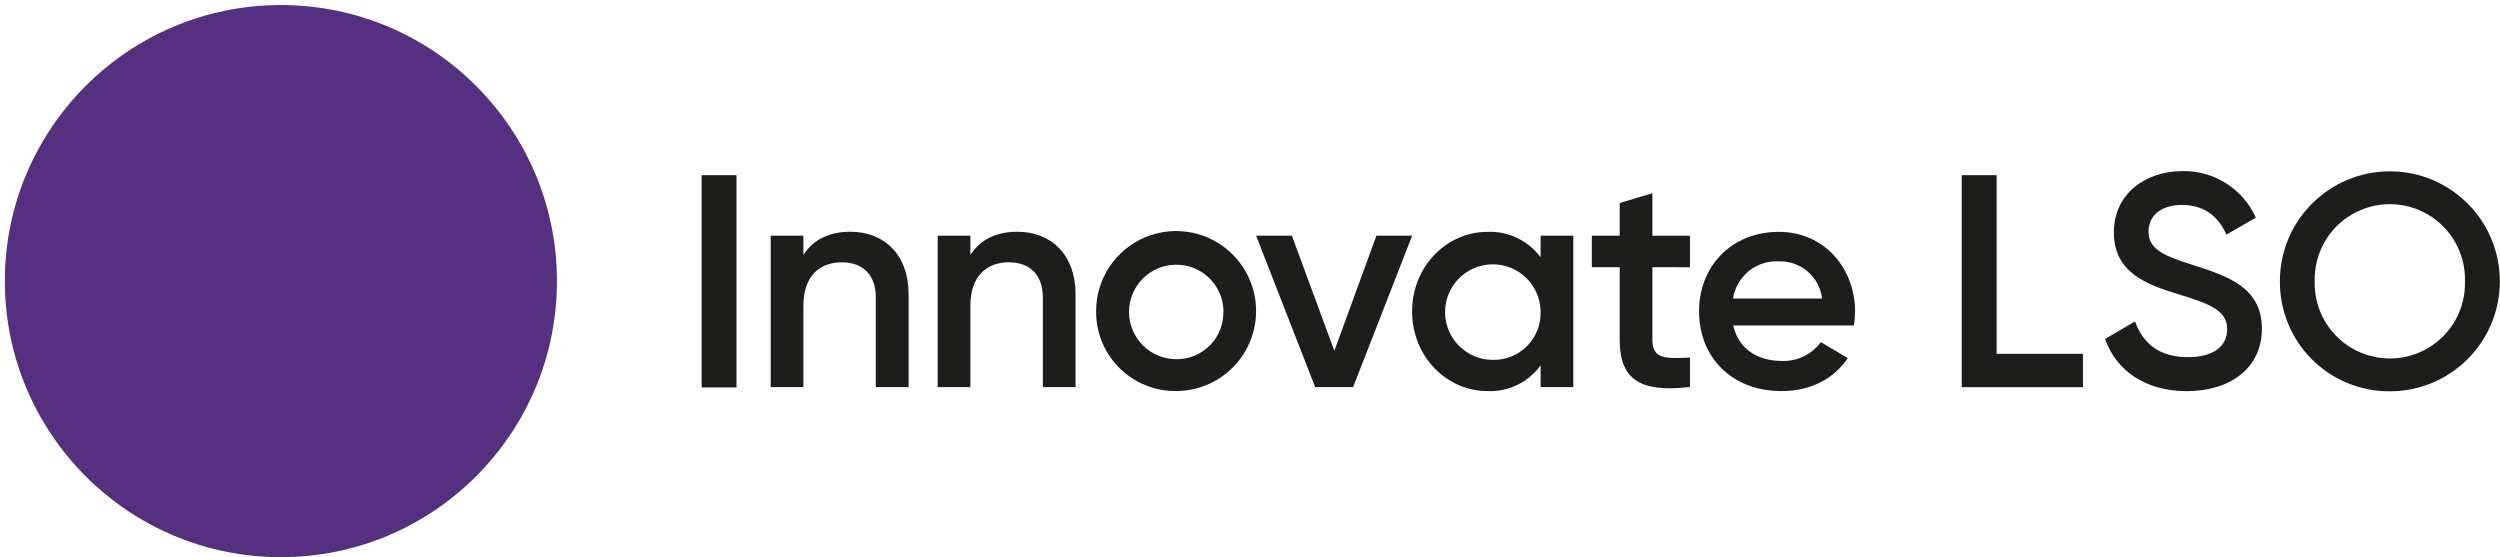 <svg width="471px" height="105px" viewBox="0 0 471 105" version="1.1" xmlns="http://www.w3.org/2000/svg" xmlns:xlink="http://www.w3.org/1999/xlink">
    <!-- Generator: Sketch 49 (51002) - http://www.bohemiancoding.com/sketch -->
    <desc>LSO LOGO</desc>
    <defs></defs>
    <g id="Page-1" stroke="none" stroke-width="1" fill="none" fill-rule="evenodd">
        <g id="lso-logo-full" fill-rule="nonzero">
            <polygon id="Shape" fill="#1D1D1B" points="138.76 33 138.76 73 132.19 73 132.19 33"></polygon>
            <path d="M171.18,55.42 L171.18,72.94 L165,72.94 L165,56.05 C165,51.71 162.49,49.42 158.61,49.42 C154.56,49.42 151.36,51.82 151.36,57.64 L151.36,72.94 L145.2,72.94 L145.2,44.4 L151.36,44.4 L151.36,48.05 C153.24,45.05 156.36,43.66 160.21,43.66 C166.61,43.66 171.18,48 171.18,55.42 Z" id="Shape" fill="#1D1D1B"></path>
            <path d="M202.63,55.42 L202.63,72.94 L196.47,72.94 L196.47,56.05 C196.47,51.71 193.95,49.42 190.07,49.42 C186.07,49.42 182.82,51.82 182.82,57.64 L182.82,72.94 L176.66,72.94 L176.66,44.4 L182.82,44.4 L182.82,48.05 C184.71,45.05 187.82,43.66 191.67,43.66 C198.06,43.66 202.63,48 202.63,55.42 Z" id="Shape" fill="#1D1D1B"></path>
            <path d="M206.51,58.67 C206.482,52.568 210.135,47.052 215.764,44.697 C221.393,42.343 227.887,43.615 232.211,47.919 C236.536,52.224 237.838,58.711 235.509,64.351 C233.181,69.991 227.682,73.67 221.58,73.67 C217.582,73.716 213.732,72.152 210.898,69.331 C208.064,66.51 206.483,62.669 206.51,58.67 Z M230.51,58.67 C230.455,53.768 226.446,49.834 221.544,49.87 C216.642,49.907 212.692,53.901 212.711,58.803 C212.729,63.705 216.708,67.67 221.61,67.67 C223.994,67.698 226.286,66.754 227.959,65.057 C229.633,63.359 230.543,61.053 230.48,58.67 L230.51,58.67 Z" id="Shape" fill="#1D1D1B"></path>
            <polygon id="Shape" fill="#1D1D1B" points="266.05 44.4 254.92 72.94 247.78 72.94 236.65 44.4 243.39 44.4 251.39 66.09 259.32 44.4"></polygon>
            <path d="M296.41,44.4 L296.41,72.94 L290.25,72.94 L290.25,68.83 C287.944,72.025 284.187,73.847 280.25,73.68 C272.49,73.68 266.04,67.12 266.04,58.68 C266.04,50.24 272.49,43.68 280.25,43.68 C284.171,43.523 287.915,45.316 290.25,48.47 L290.25,44.4 L296.41,44.4 Z M290.25,58.67 C290.178,53.717 286.118,49.753 281.165,49.8 C276.211,49.848 272.228,53.889 272.251,58.843 C272.275,63.796 276.296,67.799 281.25,67.8 C283.675,67.851 286.014,66.901 287.717,65.174 C289.42,63.446 290.336,61.094 290.25,58.67 Z" id="Shape" fill="#1D1D1B"></path>
            <path d="M311.31,50.34 L311.31,64 C311.31,67.65 313.71,67.59 318.39,67.36 L318.39,72.9 C308.92,74.04 305.15,71.42 305.15,64 L305.15,50.34 L299.9,50.34 L299.9,44.4 L305.15,44.4 L305.15,38.24 L311.31,36.41 L311.31,44.41 L318.39,44.41 L318.39,50.35 L311.31,50.34 Z" id="Shape" fill="#1D1D1B"></path>
            <path d="M335.69,68 C338.579,68.115 341.336,66.788 343.05,64.46 L348.13,67.46 C345.5,71.34 341.22,73.68 335.63,73.68 C326.21,73.68 320.1,67.23 320.1,58.68 C320.1,50.13 326.21,43.68 335.17,43.68 C343.68,43.68 349.5,50.53 349.5,58.75 C349.48,59.611 349.403,60.469 349.27,61.32 L326.55,61.32 C327.53,65.75 331.12,68 335.69,68 Z M343.28,56.24 C342.794,52.14 339.246,49.097 335.12,49.24 C330.878,49.02 327.155,52.043 326.5,56.24 L343.28,56.24 Z" id="Shape" fill="#1D1D1B"></path>
            <polygon id="Shape" fill="#1D1D1B" points="392.43 66.66 392.43 72.94 369.59 72.94 369.59 33 376.16 33 376.16 66.66"></polygon>
            <path d="M396.59,63.87 L402.24,60.55 C403.67,64.61 406.75,67.29 412.18,67.29 C417.37,67.29 419.6,64.95 419.6,62.04 C419.6,58.5 416.45,57.3 410.52,55.47 C404.3,53.59 398.25,51.31 398.25,43.77 C398.25,36.41 404.35,32.24 411.09,32.24 C417.069,32.088 422.554,35.542 425,41 L419.46,44.2 C418.03,41 415.52,38.61 411.07,38.61 C407.25,38.61 404.79,40.55 404.79,43.61 C404.79,46.67 407.02,48.01 412.84,49.83 C419.46,51.95 426.14,54 426.14,61.93 C426.14,69.24 420.32,73.69 411.98,73.69 C404.13,73.68 398.7,69.8 396.59,63.87 Z" id="Shape" fill="#1D1D1B"></path>
            <path d="M429.53,53 C429.53,41.557 438.807,32.28 450.25,32.28 C461.693,32.28 470.97,41.557 470.97,53 C470.97,64.443 461.693,73.72 450.25,73.72 C444.743,73.758 439.451,71.587 435.557,67.693 C431.663,63.799 429.492,58.507 429.53,53 Z M464.4,53 C464.537,47.853 461.869,43.038 457.433,40.424 C452.997,37.81 447.493,37.81 443.057,40.424 C438.621,43.038 435.953,47.853 436.09,53 C435.953,58.147 438.621,62.962 443.057,65.576 C447.493,68.19 452.997,68.19 457.433,65.576 C461.869,62.962 464.537,58.147 464.4,53 Z" id="Shape" fill="#1D1D1B"></path>
            <circle id="Oval" fill="#553080" cx="52.92" cy="52.96" r="52.01"></circle>
        </g>
    </g>
</svg>